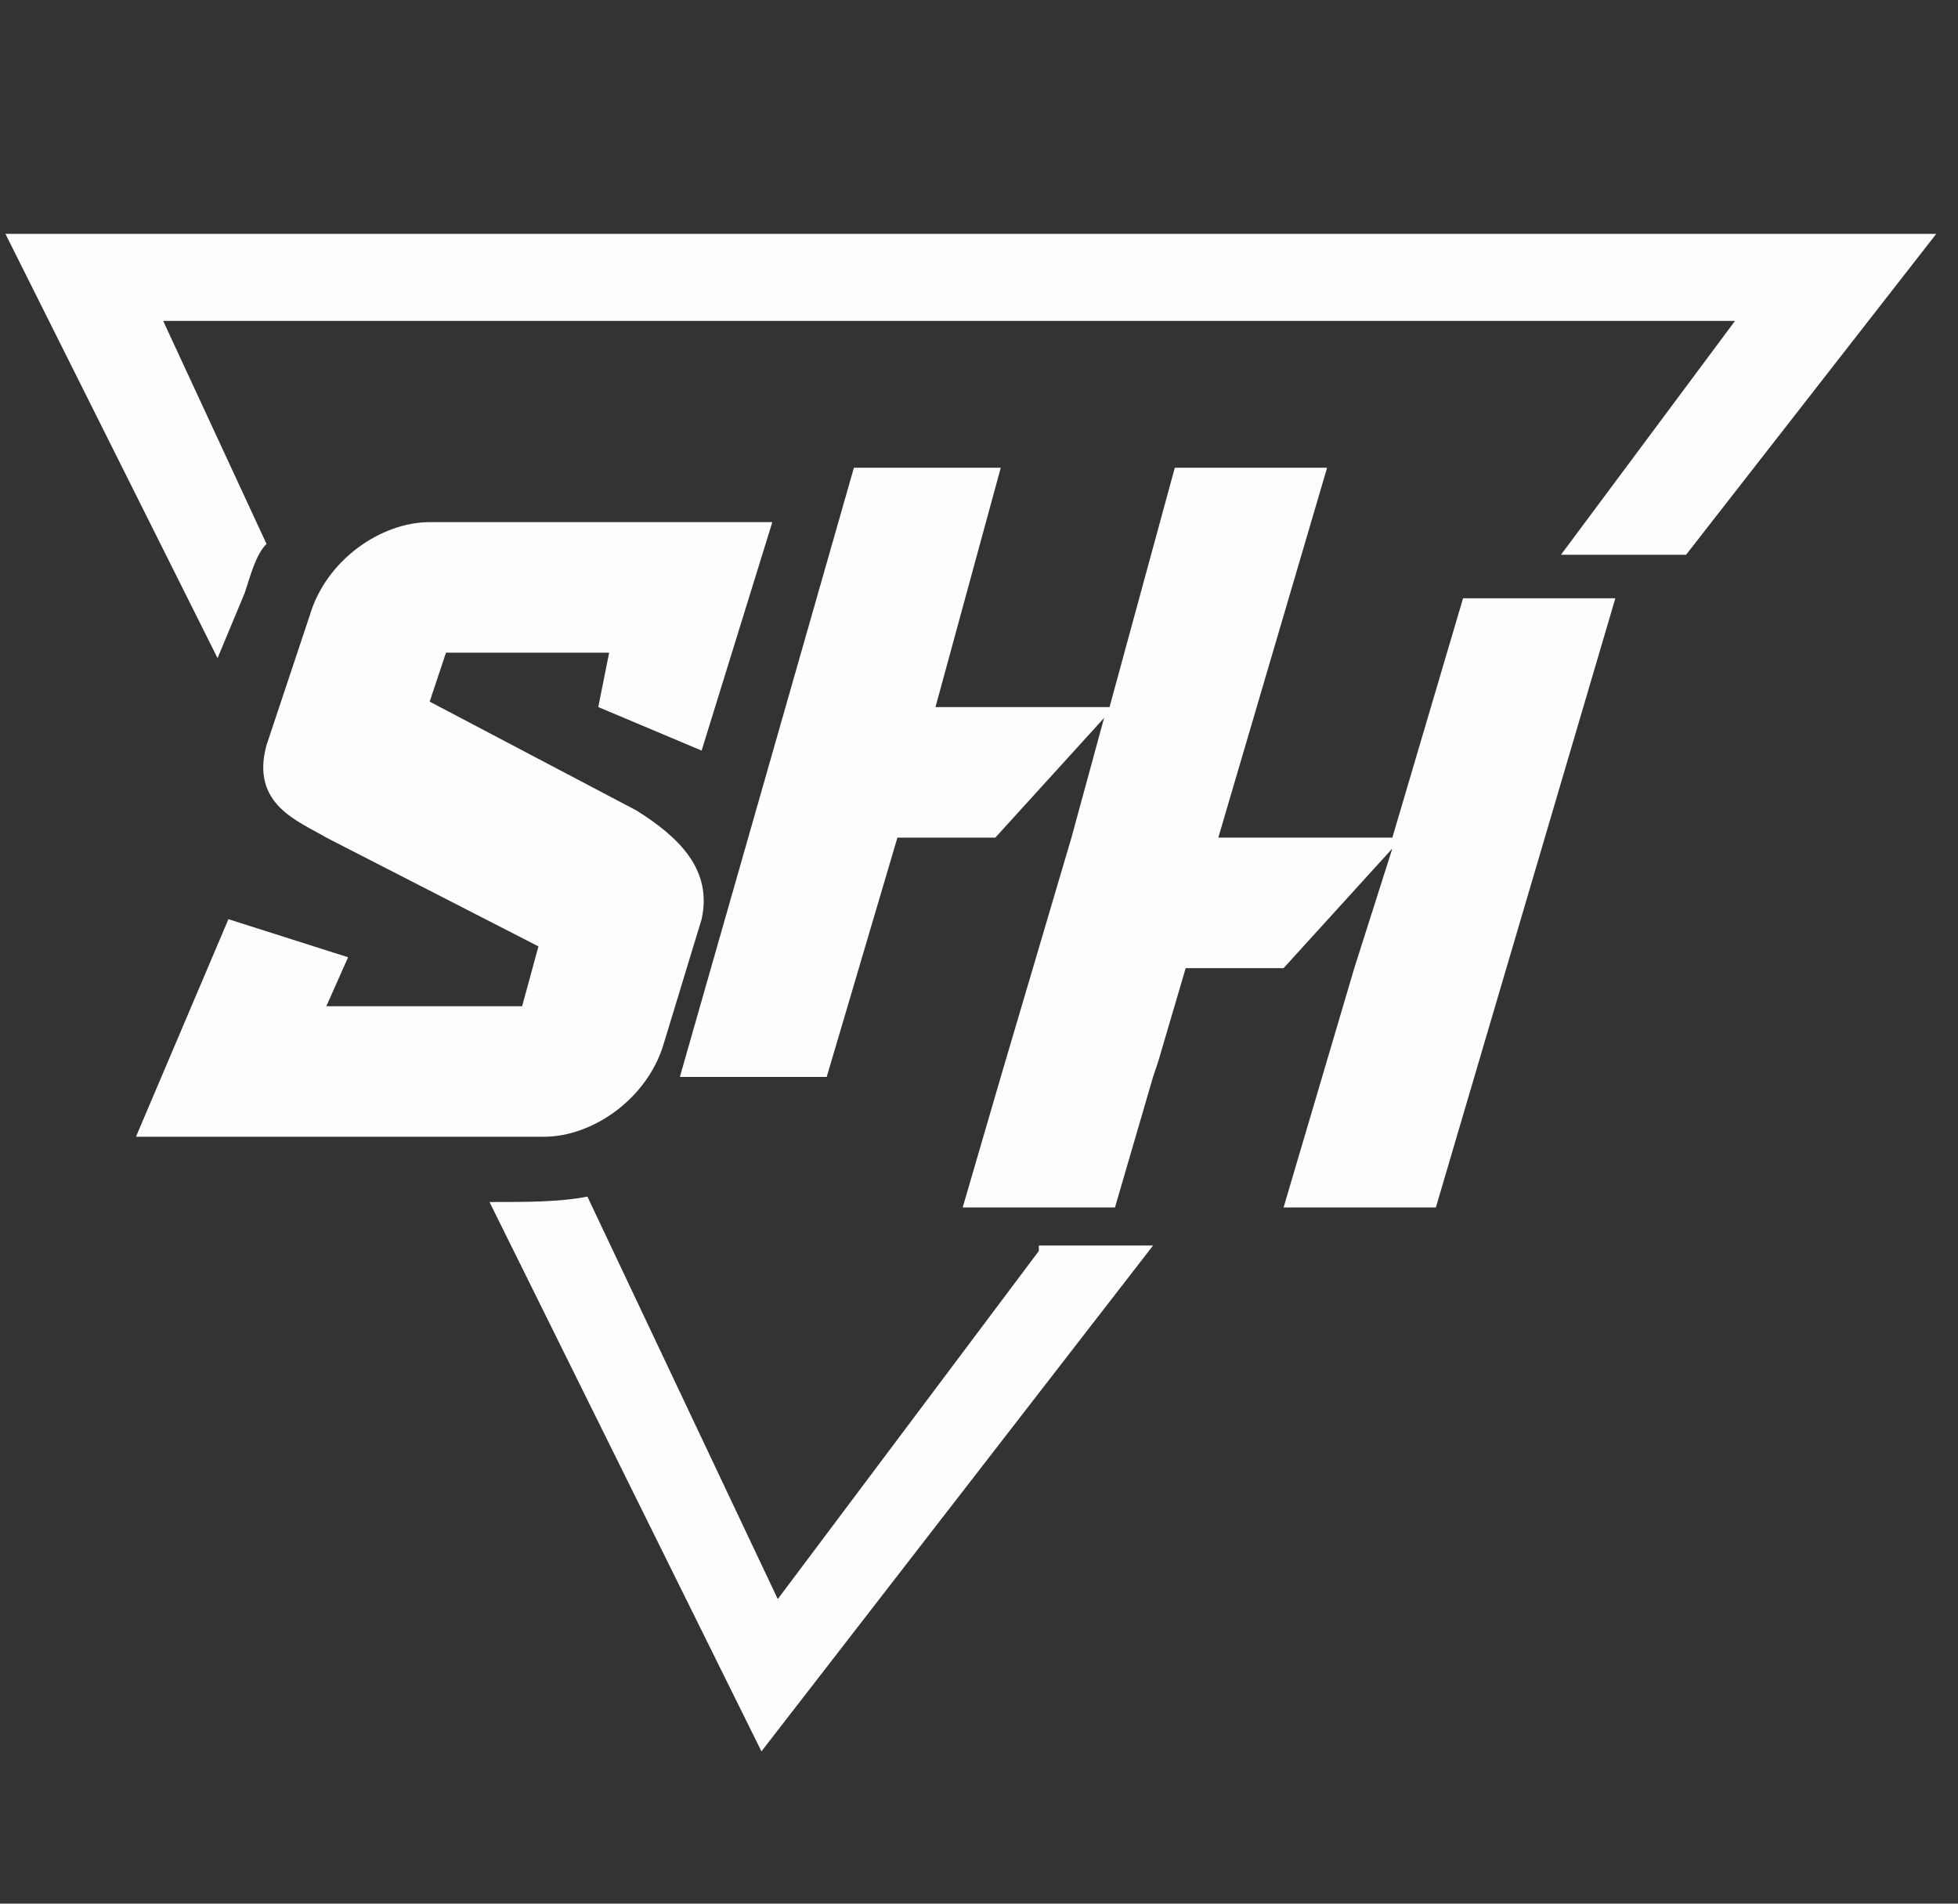 <?xml version="1.0" encoding="utf-8"?>
<!-- Generator: Adobe Illustrator 21.1.0, SVG Export Plug-In . SVG Version: 6.00 Build 0)  -->
<svg version="1.1" id="Layer_2" xmlns="http://www.w3.org/2000/svg" xmlns:xlink="http://www.w3.org/1999/xlink" x="0px" y="0px"
	 viewBox="0 0 36 35" style="enable-background:new 0 0 36 35;" xml:space="preserve">
<rect x="0" y="0" width="36" height="35" fill="#333333" stroke="none"/>
<style type="text/css">
	.st0{fill:#FFFDFE;}
</style>
<g id="Layer_2_1_">
	<g>
		<path class="st0" d="M4.5,10.9c0.1-0.3,0.2-0.7,0.4-0.9L3,5.9h28.9l-3.2,4.3h2.3l4.6-5.9H0.1L4,12.1L4.5,10.9z"/>
		<path class="st0" d="M19.1,23l-4.8,6.4L10.8,22c-0.5,0.1-1.1,0.1-1.8,0.1l5,10.1l7.2-9.3H19.1z"/>
	</g>
	<path class="st0" d="M11.7,14.9l-3.8-2L8.2,12h3L11,13l1.9,0.8l1.3-4.2H7.9c-0.9,0-1.9,0.7-2.2,1.7l-0.8,2.4
		c-0.3,1.1,0.6,1.4,1.1,1.7l3.9,2l-0.3,1.1H6l0.4-0.9l-2.2-0.7l-1.7,4h0v0H10c0.9,0,1.9-0.7,2.2-1.7l0.7-2.3
		C13.1,16,12.5,15.4,11.7,14.9"/>
	<polygon class="st0" points="26.9,11 25.6,15.4 22.4,15.4 24.4,8.6 21.6,8.6 20.4,13 17.2,13 18.4,8.6 15.7,8.6 12.5,19.8 
		15.2,19.8 16.5,15.4 18.3,15.4 20.3,13.2 19.7,15.4 19.7,15.4 18.4,19.8 18.4,19.8 17.7,22.2 20.5,22.2 21.2,19.8 21.2,19.8 
		21.3,19.5 21.8,17.8 23.6,17.8 25.6,15.6 24.9,17.8 24.9,17.8 23.6,22.2 26.4,22.2 29.7,11 	"/>
</g>
</svg>
